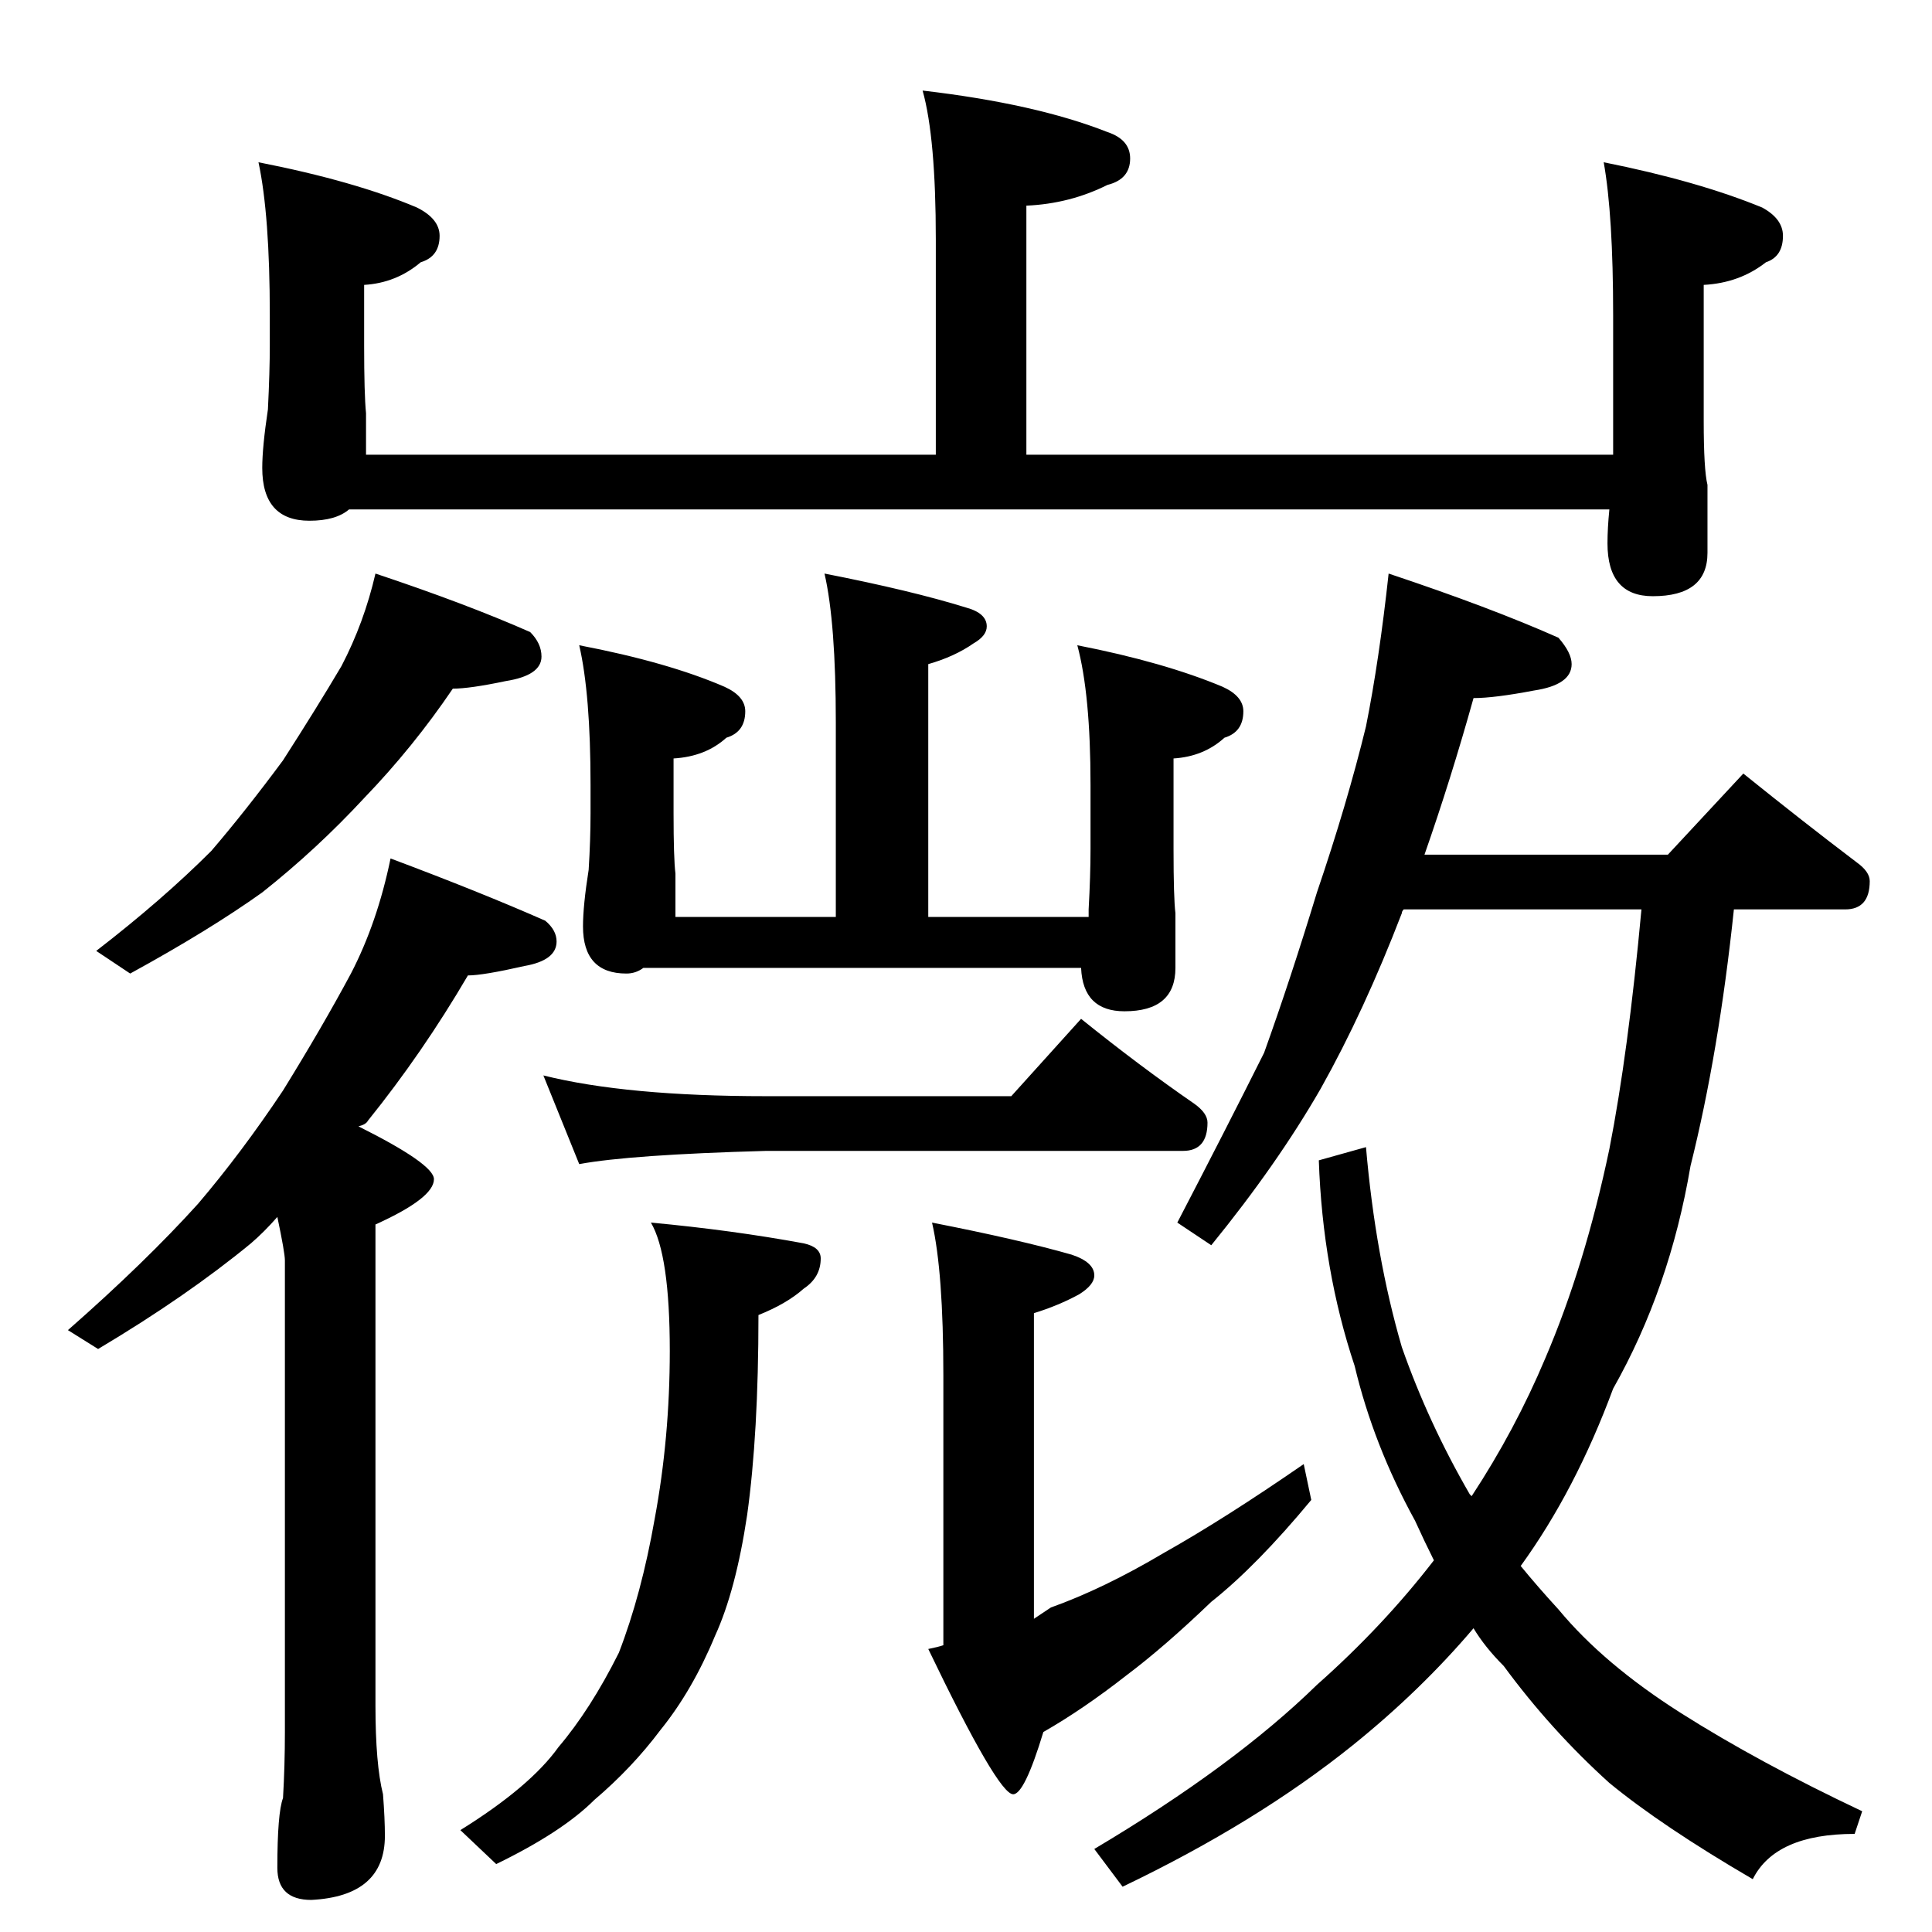 <?xml version="1.0" standalone="no"?>
<!DOCTYPE svg PUBLIC "-//W3C//DTD SVG 1.1//EN" "http://www.w3.org/Graphics/SVG/1.1/DTD/svg11.dtd" >
<svg xmlns="http://www.w3.org/2000/svg" xmlns:xlink="http://www.w3.org/1999/xlink" version="1.1" viewBox="0 -204 1024 1024">
  <g transform="matrix(1 0 0 -1 0 820)">
   <path fill="currentColor"
d="M489 976q60 -7 98 -22q12 -4 12 -14q0 -11 -12 -14q-20 -10 -43 -11v-132h311v74q0 53 -5 81q50 -10 84 -24q11 -6 11 -15q0 -11 -9 -14q-14 -11 -33 -12v-72q0 -26 2 -34v-36q0 -23 -29 -23q-24 0 -24 28q0 8 1 18h-668q-7 -6 -21 -6q-25 0 -25 28q0 11 3 31q1 20 1 34
v16q0 53 -6 81q51 -10 84 -24q12 -6 12 -15q0 -11 -10 -14q-13 -11 -30 -12v-32q0 -26 1 -36v-22h302v114q0 54 -7 79zM199 720q48 -16 82 -31q6 -6 6 -13q0 -10 -19 -13q-19 -4 -28 -4q-21 -31 -47 -58q-25 -27 -54 -50q-28 -20 -70 -43l-18 12q35 27 61 53q18 21 38 48
q18 28 31 50q12 23 18 49zM207 569q48 -18 82 -33q6 -5 6 -11q0 -10 -17 -13q-22 -5 -30 -5q-24 -41 -53 -77q-1 -2 -5 -3q40 -20 40 -28q0 -10 -31 -24v-255q0 -31 4 -47q1 -13 1 -22q0 -32 -39 -34q-18 0 -18 17q0 29 3 37q1 17 1 35v250q0 4 -4 23q-7 -8 -14 -14
q-34 -28 -81 -56l-16 10q41 36 69 67q23 27 45 60q21 34 36 62q14 27 21 61zM437 720q46 -9 75 -18q11 -3 11 -10q0 -5 -7 -9q-10 -7 -24 -11v-134h85v4q1 18 1 32v34q0 48 -7 74q46 -9 77 -22q11 -5 11 -13q0 -11 -10 -14q-11 -10 -27 -11v-48q0 -26 1 -34v-29
q0 -23 -27 -23q-22 0 -23 23h-232q-4 -3 -9 -3q-23 0 -23 25q0 11 3 30q1 16 1 30v15q0 48 -6 74q47 -9 77 -22q11 -5 11 -13q0 -11 -10 -14q-11 -10 -28 -11v-29q0 -24 1 -32v-23h85v103q0 53 -6 79zM288 454q44 -11 118 -11h130l37 41q31 -25 60 -45q7 -5 7 -10
q0 -15 -13 -15h-221q-72 -2 -99 -7zM345 376q43 -4 81 -11q9 -2 9 -8q0 -10 -9 -16q-9 -8 -24 -14q0 -63 -6 -106q-6 -40 -17 -64q-12 -29 -29 -50q-15 -20 -35 -37q-17 -17 -52 -34l-19 18q37 23 52 44q17 20 32 50q12 31 19 71q8 43 8 89q0 51 -10 68zM494 376
q46 -9 74 -17q12 -4 12 -11q0 -5 -8 -10q-11 -6 -24 -10v-162l9 6q28 10 60 29q32 18 74 47l4 -19q-29 -35 -53 -54q-25 -24 -45 -39q-23 -18 -44 -30q-10 -33 -16 -33q-8 0 -45 77q5 1 8 2v143q0 55 -6 81zM736 720q54 -18 90 -34q7 -8 7 -14q0 -11 -20 -14q-21 -4 -32 -4
q-12 -43 -26 -83h129l40 43q31 -25 60 -47q7 -5 7 -10q0 -15 -13 -15h-59q-8 -76 -23 -136q-11 -65 -41 -118q-20 -54 -49 -94q9 -11 20 -23q24 -29 65 -55t96 -52l-4 -12q-42 0 -54 -24q-48 28 -76 51q-31 28 -56 62q-10 10 -16 20q-28 -33 -64 -62q-51 -41 -122 -75
l-15 20q74 44 118 87q35 31 62 66q-5 10 -10 21q-22 40 -32 82q-17 51 -19 109l25 7q5 -58 19 -106q14 -40 36 -78l1 -1q23 35 39 73q21 49 34 111q10 51 17 127h-126q-1 -1 -1 -2q-20 -52 -43 -93q-23 -40 -58 -83l-18 12q26 50 46 90q14 39 28 85q16 47 26 88q7 35 12 81z
" />
  </g>

</svg>
